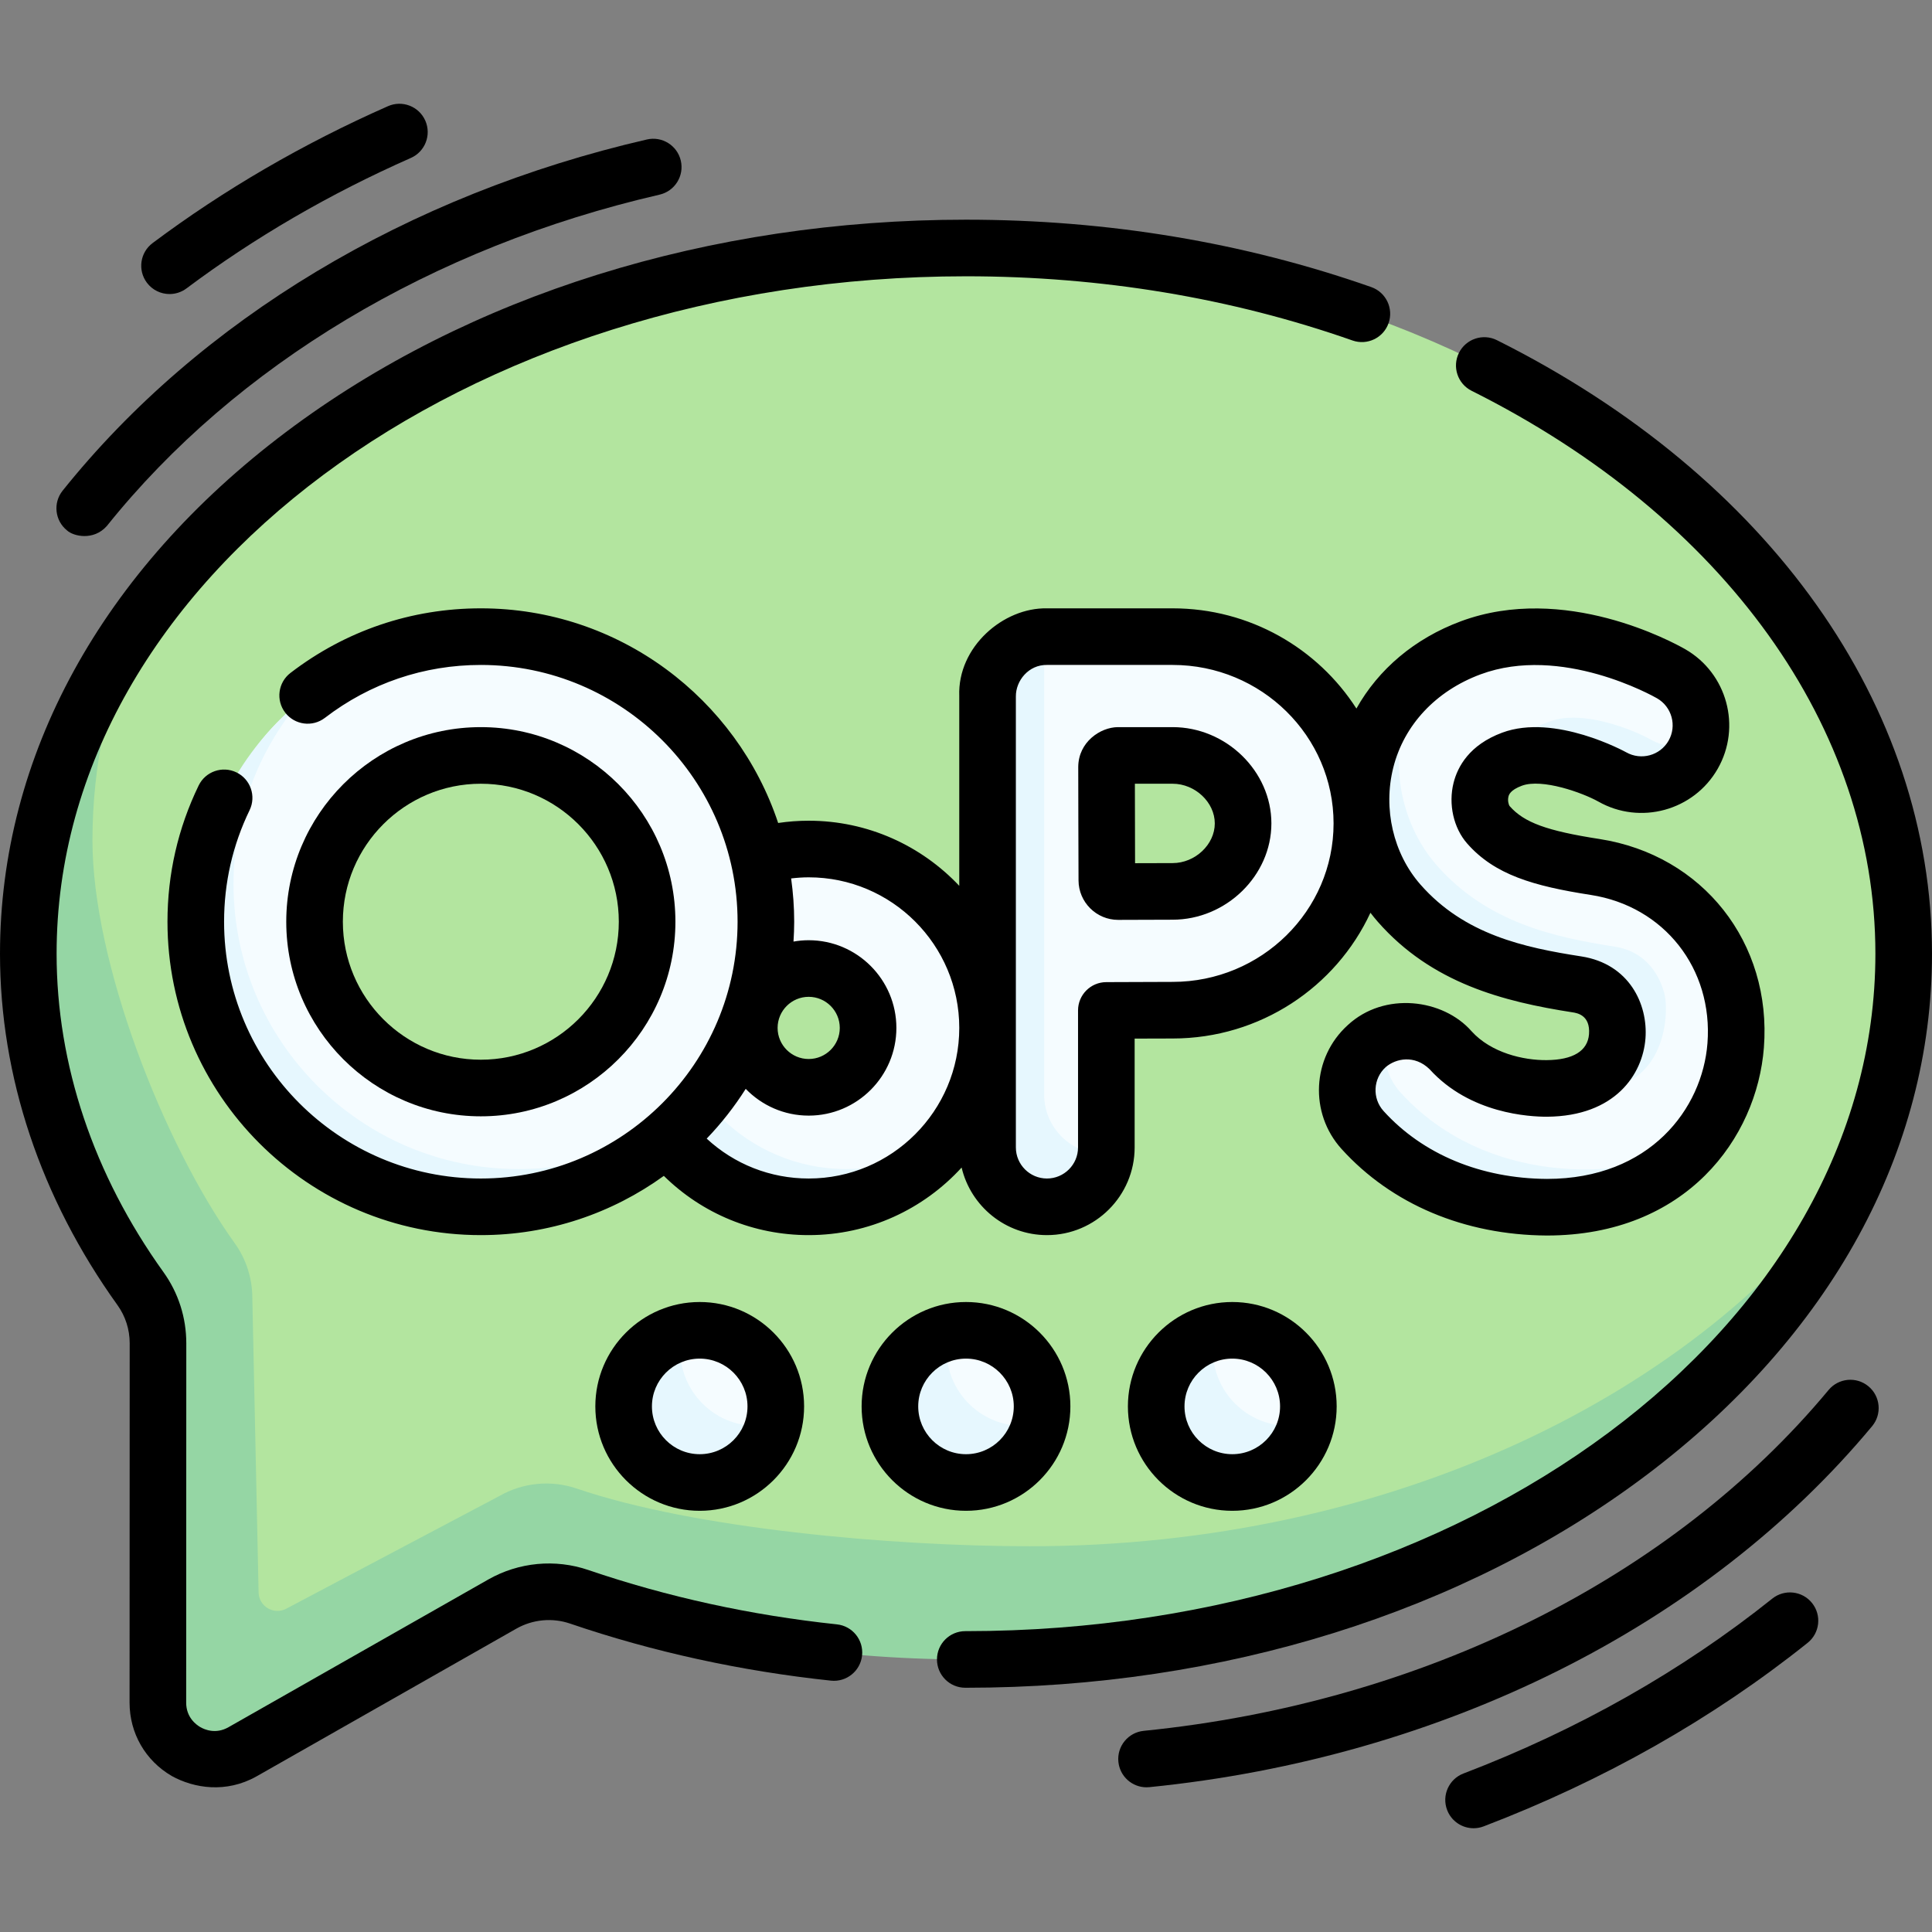 <svg id="Capa_1" enable-background="new 0 0 512 512" height="512" viewBox="0 0 512 512" width="512" xmlns="http://www.w3.org/2000/svg"><rect x="0" y="0" width="512" height="512" fill="#808080" stroke="none"/><g><g id="_x3C_Group_x3E__31_"><path d="m256 65.719c-98.609 0-183.803 43.227-223.953 105.877-15.731 24.546-21.547 52.073-21.547 81.149 0 32.114 10.767 62.331 29.715 88.734 3.037 4.232 4.657 9.316 4.655 14.525l.968 91.201c-.004 11.505 8.412 18.731 18.414 13.045l66.857-40.15c6.211-3.531 13.633-4.238 20.395-1.93 31.25 10.663 65.951 16.602 102.497 16.602 104.534 0 195.993-43.578 232.696-112.376 11.484-21.527 17.804-45.033 17.804-69.65-.001-103.292-111.258-187.027-248.501-187.027z" fill="#b3e59f"/><path d="m273 409.772c-36.545 0-88.92-4.629-120.17-15.293-6.762-2.307-14.184-1.601-20.395 1.93l-56.569 29.914c-3.289 1.739-7.257-.594-7.336-4.314l-1.66-78.006c.002-5.209-1.618-10.293-4.655-14.525-18.948-26.402-37.715-74.619-37.715-106.733 0-20.265 4.3-39.772 12.221-58.047-18.64 26.241-29.221 56.213-29.221 88.047 0 32.114 10.767 62.331 29.715 88.734 3.037 4.232 4.657 9.316 4.655 14.525l-.032 95.201c-.004 11.505 12.412 18.731 22.414 13.045l68.857-39.15c6.211-3.531 13.633-4.238 20.395-1.93 31.25 10.663 65.951 16.602 102.497 16.602 110.317 0 203.827-54.107 236.279-128.98-41.84 58.9-124.336 98.98-219.28 98.98z" fill="#95d6a4"/><g><path d="m310.757 168.716-33.945.013c-.527 0-12.098 15.534-12.098 15.727v119.62c0 8.693 4.047 12.74 12.739 12.74s15.739-4.047 15.739-12.74v-36.304c6.501-.033 13.493-.062 17.565-.062 27.654 0 50.153-22.205 50.153-49.497 0-27.293-22.498-49.497-50.153-49.497zm0 67.514c-3.435 0-8.904.021-14.419.046-1.657.008-3.007-1.329-3.015-2.986-.027-5.771-.049-11.533-.049-15.077 0-3.053-.013-8.968-.028-15.008-.004-1.66 1.34-3.008 3-3.008h14.511c10.123 0 18.675 8.25 18.675 18.016s-8.552 18.017-18.675 18.017z" fill="#f5fcff"/><g><path d="m292.453 305.818c-8.692 0-15.739-7.047-15.739-15.74v-119.62c0-.193.022-.38.029-.571.012-.327.017-.654.049-.978.005-.054.013-.125.02-.178-.312.013-14.621.745-15.098 15.727v119.62c0 8.693 7.047 15.74 15.739 15.74 8.115 0 14.79-6.143 15.642-14.032-.214.008-.425.032-.642.032z" fill="#e6f7fe"/></g><g><path d="m214.311 317.818c-26.139 0-45.404-19.268-45.404-45.409 0-14.464 4.51-27.436 14.754-36.139 8.27-7.026 18.974-11.27 30.65-11.27 26.139 0 47.404 21.268 47.404 47.409 0 10.534-3.453 20.277-9.286 28.155-8.644 11.673-22.512 17.254-38.118 17.254zm0-61.15c-8.678 0-15.739 7.061-15.739 15.74s7.06 15.74 15.739 15.74c8.678 0 15.739-7.061 15.739-15.74s-7.061-15.74-15.739-15.74z" fill="#f5fcff"/></g><g><g><path d="m409.946 317.924c-17.381-.106-33.657-3.897-46.846-18.452-5.837-6.441-5.348-16.396 1.093-22.234 1.61-1.459 1.44-2.523 3.37-3.198 5.79-2.023 12.483-.541 16.862 4.291 7.128 7.865 18.115 10.169 25.522 10.111 2.02-.016 3.821-.19 5.428-.489 11.366-2.114 14.992-10.48 15.211-13.318.094-1.225.913-13.626-10.352-15.374-15.816-2.455-35.12-6.735-48.44-21.903-8.799-10.018-13.182-22.498-9.83-35.79 2.275-9.019 7.429-16.817 14.725-22.599 3.8-3.012 8.182-5.477 13.04-7.283 24.245-9.013 50.239 5.206 53.123 6.857 6.787 3.885 9.585 12.059 6.934 19.154-.296.791-1.034 1.147-1.467 1.904-4.307 7.526-13.23 10.148-20.766 5.872-4.079-2.278-17.588-8.414-26.488-5.106-3.06 1.137-5.682 3.576-7.108 5.639-.681.985-1.172 2.073-1.472 3.261-.83 3.293-.043 7.037 1.959 9.316 5.799 6.604 14.421 9.023 28.302 11.177 23.402 3.632 39.057 23.523 37.224 47.296-.639 8.291-3.656 16.836-9.116 24.094-8.137 10.816-21.699 16.774-40.908 16.774z" fill="#f5fcff"/></g></g><g fill="#e6f7fe"><path d="m393.48 206.772c-.001.003.003.003.002.006 1.372-2.434 3.784-4.308 7.215-5.583 8.9-3.307 22.496 2.425 26.575 4.703 7.536 4.275 17.115 1.652 21.422-5.874.268-.469.51-.946.725-1.43.207-.465.386-.936.545-1.41.006-.019.015-.037.021-.056-4.079 1.352-8.685 1.055-12.714-1.23-4.079-2.278-17.675-8.011-26.575-4.703-4.521 1.681-13.462 5.109-17.216 15.577z"/><path d="m419.946 309.924c-17.381-.106-35.657-5.897-48.846-20.452-3.943-4.352-4.988-10.304-3.273-15.51-2.026.668-3.951 1.751-5.634 3.276-6.441 5.838-6.93 15.792-1.093 22.234 13.189 14.555 31.465 20.346 48.846 20.452 19.56 0 33.254-8.257 41.338-19.375-7.9 5.72-18.322 9.375-31.338 9.375z"/><path d="m417.919 260.87c11.265 1.748 10.761 12.541 10.667 13.766-.227 2.937-1.961 11.794-14.437 13.516 25.532 4.982 28.086-15.954 27.192-23.486-.145-1.22-2.157-12.048-13.422-13.796-15.816-2.455-33.805-6.343-47.125-21.511-8.799-10.018-12.161-24.493-8.83-37.79 2.228-8.892 6.386-13.853 6.385-13.853-.484.349-1.549 1.166-1.619 1.222-1.352 1.07-11.092 8.558-14.766 22.631-3.463 13.264.031 27.772 8.83 37.79 13.32 15.167 31.309 19.056 47.125 21.511z"/></g><g><path d="m224.311 309.818c-26.139 0-47.404-21.268-47.404-47.409 0-10.526 3.452-20.258 9.277-28.134-11.684 8.643-19.277 22.516-19.277 38.134 0 26.142 21.265 47.409 47.404 47.409 15.614 0 29.484-7.592 38.127-19.276-7.874 5.824-17.604 9.276-28.127 9.276z" fill="#e6f7fe"/></g><g><path d="m127.426 317.818c-41.654 0-73.542-31.892-73.542-73.551 0-20.503 6.209-39.125 19.512-52.751 13.726-14.059 32.877-22.8 54.03-22.8 41.654 0 75.542 33.892 75.542 75.551 0 23.528-10.81 44.579-27.723 58.446-13.033 10.685-29.69 15.105-47.819 15.105zm0-117.621c-24.297 0-44.064 19.769-44.064 44.07s19.767 44.07 44.064 44.07c24.298 0 44.065-19.769 44.065-44.07s-19.767-44.07-44.065-44.07z" fill="#f5fcff"/></g><g><path d="m137.426 309.818c-41.654 0-75.542-33.892-75.542-75.551 0-18.291 6.536-35.081 17.39-48.166-16.721 13.869-27.39 34.794-27.39 58.166 0 41.659 33.888 75.551 75.542 75.551 23.366 0 44.285-10.667 58.152-27.385-13.082 10.851-29.867 17.385-48.152 17.385z" fill="#e6f7fe"/></g></g><ellipse cx="256" cy="372.711" fill="#f5fcff" rx="20.162" ry="20.165"/><ellipse cx="185.432" cy="372.711" fill="#f5fcff" rx="20.162" ry="20.165"/><path d="m200.432 377.876c-11.135 0-20.162-9.028-20.162-20.165 0-1.59.203-3.13.551-4.614-8.909 2.088-15.551 10.067-15.551 19.614 0 11.137 9.027 20.165 20.162 20.165 9.545 0 17.522-6.641 19.611-15.551-1.483.348-3.022.551-4.611.551z" fill="#e6f7fe"/><ellipse cx="326.568" cy="372.711" fill="#f5fcff" rx="20.162" ry="20.165"/><g fill="#e6f7fe"><path d="m271 377.876c-11.135 0-20.162-9.028-20.162-20.165 0-1.59.203-3.13.551-4.614-8.909 2.088-15.551 10.067-15.551 19.614 0 11.137 9.027 20.165 20.162 20.165 9.545 0 17.522-6.641 19.611-15.551-1.483.348-3.022.551-4.611.551z"/><path d="m341.568 377.876c-11.135 0-20.162-9.028-20.162-20.165 0-1.59.203-3.13.551-4.614-8.909 2.088-15.551 10.067-15.551 19.614 0 11.137 9.027 20.165 20.162 20.165 9.545 0 17.522-6.641 19.611-15.551-1.483.348-3.022.551-4.611.551z"/></g></g><g><path d="m310.757 192.697h-14.511c-4.661.038-10.446 3.949-10.5 10.528.036 12.146.014 17.1.077 30.101.027 5.773 4.732 10.451 10.5 10.451 3.913-.018 10.217-.044 14.434-.046 14.188 0 26.175-11.685 26.175-25.517s-11.986-25.517-26.175-25.517zm0 36.033c-2.499 0-6.07.011-9.954.027-.034-7.767-.023-11.307-.046-21.06h10c5.953 0 11.175 4.914 11.175 10.517s-5.222 10.516-11.175 10.516z"/><path d="m403.31 208.225c5.343-1.986 16.032 1.834 20.261 4.196 11.103 6.298 25.292 2.407 31.632-8.672 6.365-11.122 2.496-25.349-8.625-31.715-3.196-1.83-32.021-17.579-59.463-7.378-12.19 4.532-21.803 12.681-27.652 23.117-10.232-15.944-28.233-26.557-48.706-26.557h-33.304c-11.538-.23-23.717 10.195-23.239 23.241v50.296c-10.017-10.611-24.195-17.254-39.904-17.254-2.718 0-5.42.204-8.09.6-10.989-33.007-42.146-56.883-78.795-56.883-18.404 0-35.851 5.921-50.454 17.124-3.287 2.521-3.907 7.229-1.386 10.516 2.522 3.287 7.229 3.908 10.516 1.386 11.961-9.175 26.25-14.025 41.324-14.025 37.519 0 68.042 30.527 68.042 68.051s-30.524 68.051-68.042 68.051-68.042-30.527-68.042-68.051c0-10.352 2.274-20.296 6.759-29.556 1.806-3.728.247-8.214-3.48-10.02-3.727-1.805-8.214-.247-10.02 3.481-5.48 11.315-8.259 23.459-8.259 36.095 0 45.794 37.252 83.051 83.042 83.051 18.094 0 34.842-5.835 48.498-15.698 10.213 10.044 23.835 15.698 38.387 15.698 16.034 0 30.482-6.911 40.529-17.908 2.417 10.253 11.635 17.908 22.615 17.908 12.813 0 23.238-10.425 23.238-23.24v-28.838c3.932-.017 7.555-.028 10.065-.028 23.249 0 43.313-13.683 52.424-33.325.632.828 1.288 1.638 1.977 2.422 14.265 16.242 33.235 21.121 51.61 23.973 1.165.181 4.711.731 4.339 5.777-.344 4.449-4.224 6.83-11.22 6.884-6.188.065-14.729-1.935-19.905-7.647-7.53-8.603-23.129-10.624-32.826-1.615-9.495 8.605-10.219 23.332-1.614 32.827 13.27 14.644 32.575 22.782 54.358 22.916h.046c36.869 0 55.652-25.81 57.502-49.791 2.142-27.785-16.174-51.035-43.552-55.284-13.992-2.171-20.002-4.371-23.816-8.714-.258-.308-.596-1.449-.323-2.533.108-.426.434-1.719 3.553-2.878zm-188.999 55.943c4.543 0 8.239 3.697 8.239 8.241 0 4.543-3.696 8.24-8.239 8.24s-8.239-3.697-8.239-8.24c0-4.545 3.696-8.241 8.239-8.241zm0 48.15c-10.161 0-19.707-3.792-27.029-10.573 3.871-4.03 7.338-8.445 10.34-13.187 4.228 4.368 10.144 7.092 16.689 7.092 12.814 0 23.239-10.425 23.239-23.24s-10.425-23.241-23.239-23.241c-1.374 0-2.717.127-4.026.356.109-1.74.184-3.49.184-5.257 0-3.895-.29-7.721-.811-11.475 1.54-.18 3.092-.293 4.654-.293 22.003 0 39.904 17.903 39.904 39.91-.001 22.004-17.902 39.908-39.905 39.908zm96.446-52.107c-4.081 0-11.088.03-17.603.063-4.127.021-7.462 3.373-7.462 7.5v36.304c0 4.543-3.696 8.24-8.238 8.24-4.543 0-8.239-3.697-8.239-8.24v-119.479c-.05-4.211 3.389-8.464 8.239-8.383h33.304c23.519 0 42.653 18.84 42.653 41.998s-19.135 41.997-42.654 41.997zm78.052-36.679c7.271 8.28 17.528 11.271 32.787 13.639 19.426 3.015 32.42 19.547 30.897 39.309-1.335 17.306-15.209 35.933-42.52 35.944-17.522-.112-32.905-6.5-43.315-17.988-3.051-3.367-2.794-8.589.572-11.641 2.663-2.294 7.653-3.339 11.637.573 10.701 11.808 26.526 12.592 31.138 12.575 18.064-.142 25.327-11.255 26.059-20.731.7-9.098-4.319-19.786-16.994-21.752-15.18-2.356-30.977-5.768-42.64-19.049-7.194-8.191-9.951-20.073-7.193-31.007 2.847-11.287 11.269-20.285 23.105-24.687 21.406-7.956 45.759 5.75 46.784 6.337 3.943 2.257 5.315 7.302 3.059 11.246-2.247 3.929-7.277 5.308-11.256 3.052-.187-.105-18.862-10.381-32.845-5.186-8.685 3.229-11.792 8.998-12.87 13.27-1.429 5.665-.018 11.984 3.595 16.096z"/><path d="m127.426 295.837c28.433 0 51.565-23.134 51.565-51.57s-23.132-51.57-51.565-51.57-51.564 23.134-51.564 51.57 23.131 51.57 51.564 51.57zm0-88.14c20.162 0 36.565 16.405 36.565 36.57s-16.403 36.57-36.565 36.57-36.564-16.405-36.564-36.57 16.402-36.57 36.564-36.57z"/><path d="m283.662 372.712c0-15.254-12.409-27.665-27.662-27.665s-27.662 12.41-27.662 27.665 12.409 27.665 27.662 27.665 27.662-12.411 27.662-27.665zm-40.324 0c0-6.983 5.68-12.665 12.662-12.665s12.662 5.681 12.662 12.665-5.68 12.665-12.662 12.665-12.662-5.682-12.662-12.665z"/><path d="m157.77 372.712c0 15.254 12.409 27.665 27.662 27.665s27.662-12.41 27.662-27.665-12.409-27.665-27.662-27.665-27.662 12.41-27.662 27.665zm40.324 0c0 6.983-5.68 12.665-12.662 12.665s-12.662-5.681-12.662-12.665 5.68-12.665 12.662-12.665 12.662 5.681 12.662 12.665z"/><path d="m326.568 345.047c-15.253 0-27.662 12.41-27.662 27.665s12.409 27.665 27.662 27.665 27.662-12.41 27.662-27.665-12.409-27.665-27.662-27.665zm0 40.329c-6.982 0-12.662-5.681-12.662-12.665s5.68-12.665 12.662-12.665 12.662 5.681 12.662 12.665-5.68 12.665-12.662 12.665z"/><path d="m512 252.746c0-65.708-43.101-126.491-115.295-162.595-3.704-1.853-8.209-.351-10.063 3.354-1.853 3.705-.351 8.21 3.354 10.063 67.003 33.506 107.004 89.274 107.004 149.178 0 98.991-108.112 179.526-241 179.526h-.191c-4.142 0-7.5 3.358-7.5 7.5s3.358 7.5 7.5 7.5h.191c67.993 0 131.999-19.99 180.226-56.287 48.864-36.775 75.774-85.87 75.774-138.239z"/><path d="m221.792 430.473c-22.788-2.418-44.948-7.263-65.866-14.401-8.781-2.996-18.449-2.082-26.524 2.509l-68.857 39.15c-3.385 1.924-6.359.615-7.479-.038-1.122-.652-3.729-2.591-3.728-6.485l.032-95.201c.002-6.835-2.093-13.371-6.062-18.9-18.519-25.807-28.308-54.978-28.308-84.361 0-98.992 108.112-179.527 241-179.527 35.804 0 70.266 5.724 102.426 17.012 3.91 1.373 8.189-.684 9.561-4.593 1.372-3.908-.685-8.189-4.593-9.561-33.761-11.85-69.894-17.858-107.394-17.858-67.993 0-131.999 19.99-180.226 56.287-48.864 36.775-75.774 85.87-75.774 138.24 0 32.54 10.762 64.736 31.122 93.106 2.126 2.963 3.25 6.473 3.248 10.15l-.032 95.201c-.003 8.104 4.177 15.377 11.182 19.454 5.944 3.287 14.432 4.6 22.439.113l68.857-39.15c4.345-2.471 9.545-2.964 14.266-1.353 21.974 7.498 45.231 12.586 69.127 15.121 4.112.437 7.813-2.548 8.25-6.667.436-4.118-2.549-7.811-6.667-8.248z"/><path d="m469.675 423.65c-23.976 19.167-51.51 34.758-81.839 46.343-3.87 1.478-5.808 5.813-4.33 9.683 1.142 2.989 3.988 4.826 7.008 4.826.89 0 1.794-.159 2.675-.496 31.779-12.139 60.665-28.503 85.853-48.639 3.235-2.586 3.762-7.306 1.175-10.542-2.588-3.235-7.307-3.762-10.542-1.175z"/><path d="m44.935 77.925c1.563 0 3.14-.487 4.488-1.496 18-13.472 38.002-25.103 59.451-34.567 3.79-1.672 5.506-6.1 3.834-9.89s-6.1-5.504-9.89-3.834c-22.487 9.923-43.476 22.13-62.383 36.282-3.316 2.482-3.992 7.182-1.51 10.499 1.473 1.968 3.727 3.006 6.01 3.006z"/><path d="m17.763 140.569c1.67 1.551 7.016 2.812 10.542-1.165 34.238-42.738 86.264-73.927 146.495-87.822 4.036-.931 6.553-4.958 5.622-8.994-.932-4.036-4.961-6.555-8.994-5.622-63.505 14.65-118.491 47.7-154.829 93.061-2.59 3.232-2.069 7.952 1.164 10.542z"/><path d="m495.159 367.389c-3.185-2.648-7.914-2.214-10.562.97-41.587 50.001-107.742 82.926-181.501 90.332-4.122.414-7.127 4.09-6.713 8.211.388 3.867 3.648 6.751 7.454 6.751.25 0 .503-.013.758-.038 77.642-7.795 147.454-42.664 191.536-95.665 2.647-3.184 2.213-7.913-.972-10.561z"/></g></g></svg>
